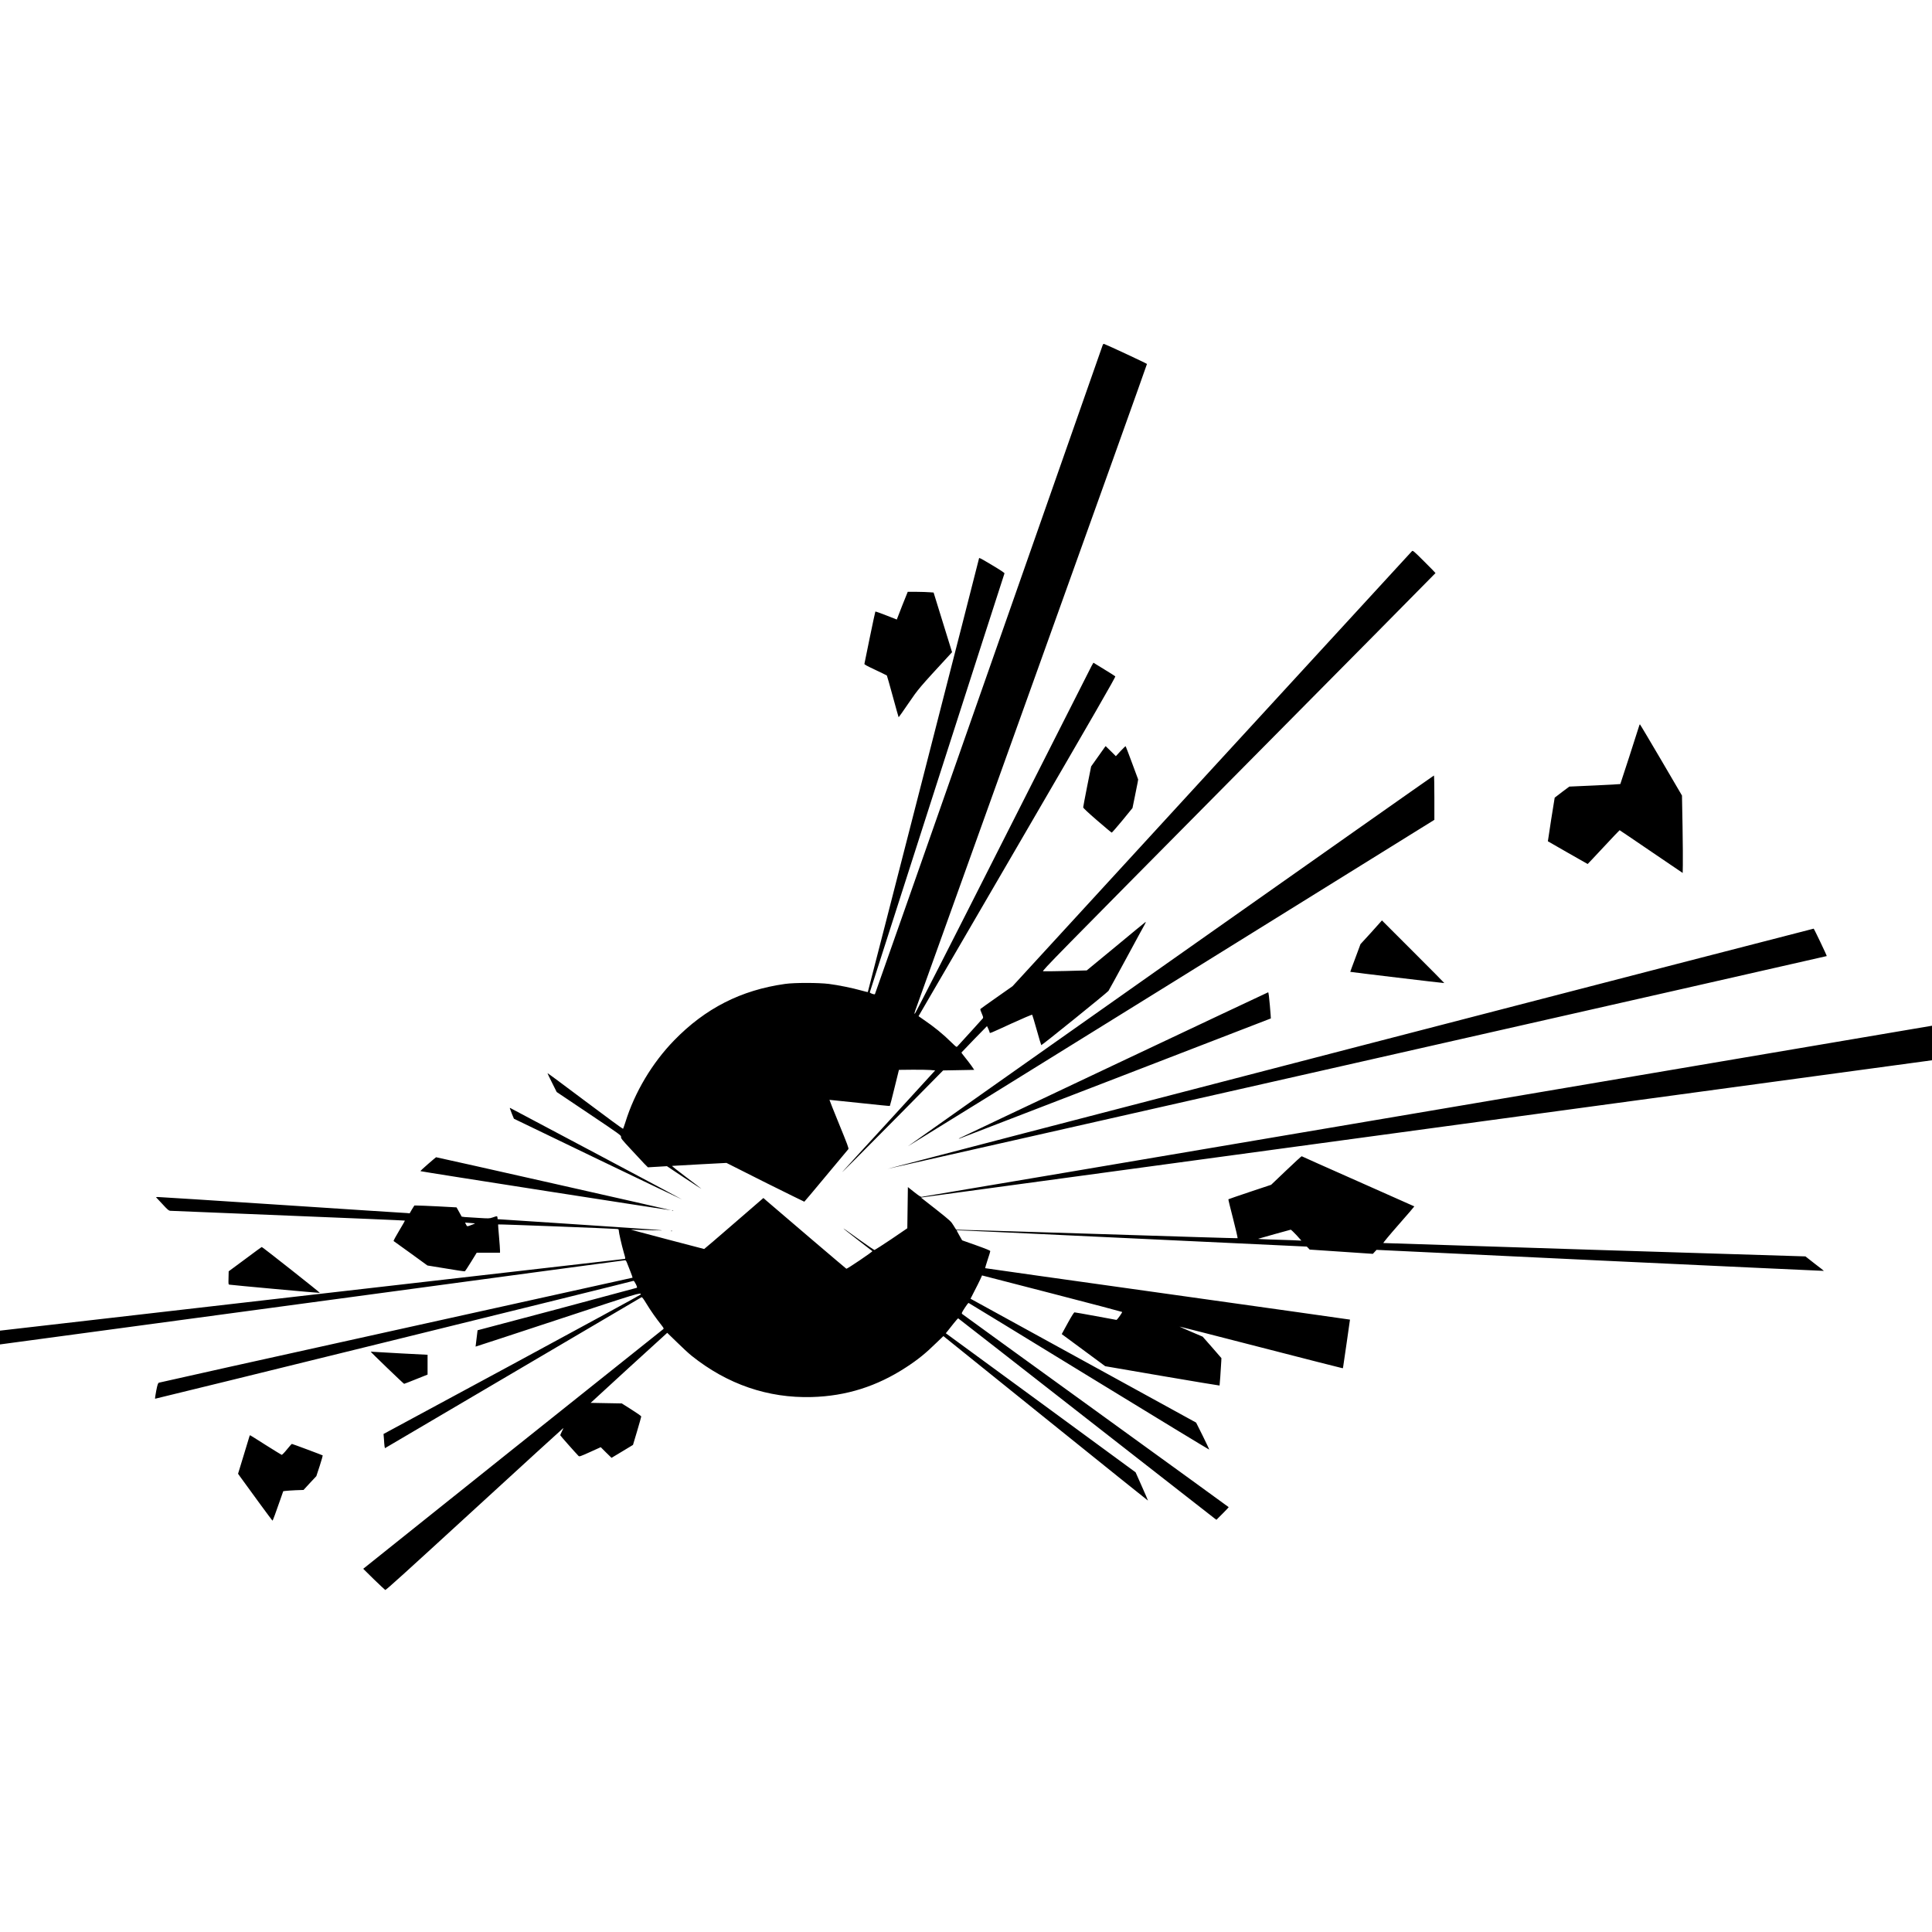 <svg width="500" height="500" viewBox="0 0 500 500" fill="none" xmlns="http://www.w3.org/2000/svg">
<g clip-path="url(#clip0_155_318)">
<path d="M285.622 89.007C285.519 89.02 285.448 89.13 285.365 89.338C285.295 89.547 272.026 127.37 255.879 173.421C239.732 219.473 226.485 257.215 226.429 257.284C226.263 257.451 225.092 257.028 225.106 256.806C225.12 256.653 259.612 149.329 259.96 148.384C260.001 148.273 258.97 147.576 256.871 146.325C253.745 144.463 253.379 144.264 253.379 144.487C253.379 144.681 224.647 256.677 224.591 256.733C224.563 256.774 223.78 256.592 222.863 256.328C220.668 255.703 216.935 254.943 214.517 254.637C211.808 254.303 205.639 254.29 203.194 254.637C191.771 256.235 182.516 260.96 174.443 269.27C168.773 275.106 164.259 282.675 161.869 290.373C161.577 291.29 161.299 292.082 161.244 292.138C161.188 292.193 156.8 288.985 151.464 284.969C146.128 280.953 141.712 277.684 141.684 277.726C141.657 277.754 142.194 278.855 142.861 280.189L144.074 282.616L152.457 288.241C160.558 293.674 160.799 293.872 160.729 294.234C160.66 294.581 160.931 294.917 163.266 297.432C164.697 298.989 166.272 300.668 166.759 301.182L167.678 302.101L170.141 301.954L172.604 301.807L177.237 304.896C179.78 306.577 181.701 307.811 181.465 307.616C181.243 307.422 179.399 306.006 177.384 304.491C175.383 302.99 173.831 301.748 173.928 301.734C174.025 301.72 177.239 301.538 181.061 301.329L188.009 300.962L198.01 305.999C203.54 308.75 208.115 310.999 208.157 310.999C208.199 310.999 210.711 308.004 213.782 304.307C216.853 300.625 219.457 297.507 219.554 297.395C219.707 297.215 219.304 296.163 217.164 290.925C215.761 287.492 214.637 284.666 214.664 284.638C214.692 284.624 218.193 284.988 222.459 285.447C226.725 285.905 230.234 286.26 230.29 286.219C230.331 286.163 230.892 284.042 231.503 281.513L232.643 276.88L236.099 276.843C238.003 276.83 240.087 276.861 240.768 276.917L242.018 277.027L230.18 289.969C223.648 297.07 218.2 303.047 218.047 303.241C217.519 303.867 222.225 299.151 233.231 288.02L244.077 277.027L248.121 276.954L252.129 276.88L251.43 275.851C251.027 275.281 250.267 274.284 249.739 273.645C249.211 273.006 248.806 272.45 248.82 272.395C248.848 272.339 250.359 270.764 252.165 268.902L255.438 265.556L255.805 266.328C256 266.773 256.136 267.178 256.136 267.248C256.136 267.47 256.318 267.401 261.835 264.858C264.684 263.552 267.073 262.546 267.129 262.615C267.185 262.671 267.708 264.451 268.306 266.549C268.889 268.647 269.427 270.427 269.482 270.483C269.579 270.594 286.386 257.022 286.872 256.438C286.983 256.286 289.073 252.485 291.505 247.982C293.937 243.466 296.09 239.529 296.284 239.195C296.479 238.862 296.565 238.579 296.468 238.607C296.385 238.635 292.925 241.498 288.784 244.931L281.247 251.144L275.843 251.291C272.855 251.361 270.196 251.393 269.96 251.365C269.557 251.323 272.544 248.283 320.513 199.856C348.541 171.564 371.507 148.366 371.507 148.31C371.507 148.255 370.178 146.894 368.566 145.296C365.814 142.544 365.626 142.412 365.404 142.649C365.279 142.774 341.963 168.156 313.601 199.047L262.055 255.225L257.974 258.093C255.737 259.663 253.83 261.024 253.746 261.108C253.649 261.205 253.758 261.562 254.077 262.284C254.466 263.201 254.501 263.363 254.335 263.571C254.182 263.766 248.819 269.679 247.79 270.777C247.54 271.041 247.529 271.025 246.32 269.858C243.971 267.537 241.75 265.75 239.04 263.902L237.717 262.983L263.269 219.084C283.418 184.47 288.776 175.164 288.637 175.039C288.554 174.942 287.233 174.118 285.733 173.201L282.975 171.51L282.497 172.355C282.247 172.828 271.891 193.285 259.482 217.798C246.684 243.116 236.872 262.358 236.761 262.358C236.622 262.358 236.64 262.192 236.834 261.622C236.987 261.233 250.543 223.428 266.982 177.613C283.435 131.798 296.864 94.275 296.836 94.191C296.78 94.066 286.789 89.397 285.733 89.007C285.691 88.993 285.656 89.003 285.622 89.007ZM234.922 153.164L233.488 156.73L232.091 160.333L229.371 159.267C227.856 158.669 226.581 158.218 226.54 158.274C226.498 158.33 225.856 161.338 225.106 164.965C224.369 168.592 223.75 171.679 223.709 171.804C223.667 171.971 224.28 172.306 226.503 173.348C228.101 174.098 229.448 174.763 229.518 174.819C229.573 174.874 230.256 177.328 231.062 180.26C231.854 183.178 232.542 185.6 232.569 185.628C232.597 185.655 233.73 184.04 235.106 182.025C237.719 178.203 237.712 178.216 245.952 169.267L246.393 168.789L244.003 161.068L241.614 153.347L240.584 153.274C240.015 153.218 238.517 153.177 237.239 153.164L234.922 153.164ZM424.413 187.466C424.357 187.466 424.271 187.63 424.229 187.797C423.798 189.228 419.395 202.852 419.339 202.908C419.311 202.949 416.334 203.108 412.721 203.275L406.14 203.569L404.265 204.966C403.237 205.759 402.381 206.423 402.353 206.437C402.312 206.479 400.561 217.682 400.589 217.724C400.644 217.766 410.841 223.607 410.883 223.607C410.911 223.607 412.764 221.636 415.001 219.232C417.252 216.828 419.114 214.843 419.155 214.856C419.197 214.856 422.88 217.365 427.354 220.408L435.479 225.923L435.516 223.901C435.53 222.789 435.525 218.255 435.442 213.864L435.295 205.886L429.891 196.657C426.917 191.599 424.468 187.466 424.413 187.466ZM286.137 193.091L285.88 193.422C285.741 193.603 284.908 194.805 284.005 196.069L282.387 198.349L281.357 203.496C280.802 206.331 280.328 208.784 280.328 208.937C280.342 209.132 281.508 210.23 283.968 212.356C285.969 214.079 287.634 215.481 287.718 215.481C287.787 215.481 289.044 214.057 290.475 212.32L293.086 209.121L293.674 206.253C293.994 204.683 294.326 203.035 294.409 202.577L294.556 201.731L292.975 197.466C292.114 195.132 291.363 193.183 291.321 193.128C291.265 193.072 290.678 193.655 289.997 194.378L288.784 195.701L287.461 194.378L286.137 193.091ZM371.103 200.702C371.033 200.702 340.397 222.27 302.976 248.644C265.554 275.033 234.931 296.632 234.959 296.66C234.973 296.688 265.659 277.701 303.123 254.453L371.213 212.173V206.4C371.213 203.246 371.158 200.688 371.103 200.702ZM357.646 238.203L354.889 241.291L352.095 244.343L350.771 247.909C350.035 249.868 349.434 251.484 349.448 251.512C349.503 251.567 373.731 254.472 373.786 254.416C373.814 254.402 370.181 250.724 365.735 246.291L357.646 238.203ZM469.377 240.335C469.308 240.321 415.342 254.273 349.448 271.365C283.553 288.457 229.637 302.478 229.665 302.506C229.706 302.548 472.662 247.514 472.76 247.431C472.843 247.375 469.488 240.363 469.377 240.335ZM328.197 256.806C328.127 256.82 310.169 265.278 288.269 275.63C266.369 285.983 248.343 294.518 248.232 294.601C248.079 294.712 248.128 294.721 248.379 294.638C248.865 294.471 328.882 263.599 328.895 263.571C328.909 263.571 328.805 262.051 328.638 260.188C328.471 258.146 328.294 256.806 328.197 256.806ZM501.805 265.152C501.624 265.166 442.415 275.212 370.183 287.469C297.966 299.711 238.683 309.749 238.489 309.749C238.252 309.763 237.647 309.346 236.577 308.499L234.959 307.212L234.886 312.543L234.812 317.874L230.657 320.705C228.365 322.247 226.416 323.485 226.319 323.499C226.222 323.499 224.465 322.325 222.422 320.852C217.003 316.933 216.922 316.946 222.091 320.962C224.037 322.477 225.712 323.738 225.768 323.793C225.907 323.918 219.234 328.422 219.04 328.352C218.942 328.324 202.545 314.353 198.487 310.852L197.568 310.043L189.958 316.624C185.775 320.251 182.293 323.242 182.237 323.242C182.168 323.242 177.861 322.117 172.678 320.742L163.266 318.242L165.913 318.315C167.372 318.357 169.575 318.384 170.84 318.425C173.021 318.481 166.803 318.015 159.369 317.543C157.993 317.446 150.536 316.94 142.824 316.44L128.78 315.521L128.743 315.116C128.66 314.644 128.716 314.663 127.493 315.08C126.618 315.372 126.489 315.357 123.78 315.19C122.251 315.107 120.667 315.011 120.25 314.969L119.478 314.859L118.816 313.646L118.154 312.469L113.412 312.212C110.799 312.073 108.323 311.991 107.934 311.991H107.235L106.61 312.984L106.022 314.013L105.323 313.94C104.934 313.926 90.39 312.998 73.006 311.844C55.622 310.705 41.165 309.772 40.873 309.786L40.358 309.822L41.976 311.55C43.379 313.079 43.641 313.31 44.072 313.352C44.349 313.379 58.102 313.935 74.624 314.602C91.146 315.269 104.73 315.847 104.772 315.889C104.813 315.93 104.149 317.095 103.301 318.499C102.467 319.889 101.798 321.113 101.867 321.183C101.923 321.238 103.94 322.672 106.316 324.381L110.617 327.507L115.36 328.279C117.959 328.723 120.19 329.056 120.287 329.014C120.384 328.986 121.099 327.894 121.905 326.587L123.375 324.198H126.39H129.405V323.683C129.405 323.391 129.3 321.738 129.147 320.043C128.994 318.334 128.885 316.923 128.927 316.881C129.01 316.798 158.935 317.947 159.7 318.058C160.061 318.113 160.141 318.156 160.141 318.462C160.141 318.976 160.872 322.206 161.428 324.124C161.9 325.736 161.903 325.746 161.611 325.815C161.459 325.843 124.636 330.063 79.808 335.191C34.979 340.332 -1.688 344.566 -1.702 344.566C-1.743 344.594 -2.038 348.164 -1.996 348.206C-1.968 348.22 34.84 343.248 79.808 337.176C124.775 331.103 161.67 326.146 161.795 326.146C161.948 326.146 162.138 326.445 162.347 327.029C162.527 327.515 162.937 328.507 163.229 329.271C163.521 330.022 163.735 330.654 163.707 330.668C163.679 330.682 136.157 336.778 102.529 344.198C68.901 351.619 41.283 357.769 41.13 357.838C40.894 357.936 40.751 358.294 40.432 359.934C40.209 361.018 40.096 361.951 40.138 361.993C40.207 362.048 163.409 331.7 163.964 331.477C164.048 331.449 164.317 331.836 164.553 332.323C164.858 332.934 164.921 333.237 164.81 333.279C164.713 333.307 155.431 335.815 144.148 338.83L123.596 344.272L123.338 346.367C123.186 347.521 123.067 348.486 123.081 348.5C123.095 348.514 132.682 345.377 144.368 341.514C165.685 334.483 165.826 334.437 165.84 335.007C165.84 335.09 150.868 343.238 132.567 353.132L99.257 371.111L99.367 372.434C99.423 373.157 99.459 373.981 99.514 374.273L99.624 374.787L132.677 355.338C150.867 344.638 165.862 335.798 165.987 335.742C166.167 335.631 166.43 335.969 167.347 337.47C168.389 339.193 169.799 341.201 171.244 343.022C171.8 343.744 171.834 343.848 171.612 344.014C171.487 344.098 153.965 358.087 132.677 375.081L93.999 406.001L96.72 408.685C98.235 410.158 99.587 411.41 99.698 411.479C99.865 411.577 105.037 406.86 122.824 390.56C135.441 378.984 145.774 369.553 145.802 369.567C145.83 369.594 145.634 370.013 145.398 370.486C145.162 370.944 144.993 371.372 144.993 371.442C144.993 371.539 148.81 375.856 149.699 376.773C149.936 377.009 150.06 376.975 152.714 375.78L155.472 374.53L156.869 375.927L158.266 377.287L161.023 375.633L163.817 373.942L164.884 370.375C165.481 368.402 165.936 366.7 165.95 366.589C165.95 366.463 164.9 365.718 163.413 364.787L160.913 363.206L156.869 363.133L152.861 363.059L162.751 353.978C168.185 349.003 172.65 344.934 172.678 344.934C172.692 344.934 173.807 346.003 175.141 347.323C176.475 348.643 178.201 350.241 178.965 350.853C188.234 358.273 198.766 361.871 210.105 361.552C219.013 361.302 226.936 358.787 234.481 353.868C237.594 351.839 239.551 350.25 242.386 347.47L244.151 345.779L270.585 367.067C285.148 378.795 297.065 388.368 297.093 388.354C297.107 388.326 296.415 386.678 295.512 384.677L293.895 381.037L269.335 363.022L244.776 345.044L245.253 344.456C245.518 344.15 246.228 343.257 246.798 342.507C247.381 341.771 247.919 341.17 247.974 341.183C248.044 341.211 262.865 352.778 280.916 366.883C298.967 380.987 313.957 392.69 314.263 392.913L314.814 393.317L316.395 391.736C317.271 390.861 317.99 390.101 317.976 390.045C317.948 390.003 302.485 378.778 283.6 365.118C264.729 351.458 249.165 340.206 249.04 340.08C248.818 339.872 248.859 339.764 249.665 338.5C250.207 337.652 250.584 337.171 250.695 337.213C250.792 337.254 264.822 345.808 281.872 356.257C298.909 366.693 312.897 375.183 312.939 375.155C312.967 375.113 312.23 373.529 311.285 371.625L309.557 368.169L280.365 352.14L251.173 336.11L252.165 334.161C252.721 333.091 253.409 331.73 253.673 331.146L254.151 330.08L272.24 334.749C282.189 337.32 290.346 339.473 290.402 339.529C290.513 339.64 289.126 341.588 288.931 341.588C288.862 341.588 286.403 341.123 283.527 340.595C280.636 340.053 278.196 339.639 278.085 339.639C277.932 339.639 277.321 340.613 276.321 342.433L274.776 345.264L278.416 347.948C280.417 349.435 282.944 351.297 284.041 352.103L286.027 353.573L300.806 356.11C308.922 357.5 315.595 358.601 315.623 358.574C315.665 358.532 315.925 354.769 316.064 352.323L316.101 351.478L313.674 348.684L311.248 345.926L308.233 344.639C306.566 343.931 305.241 343.33 305.255 343.316C305.269 343.302 314.715 345.71 326.248 348.684C337.782 351.657 347.314 354.088 347.425 354.088C347.523 354.088 347.572 354.047 347.572 353.978C347.572 353.922 347.991 351.082 348.492 347.691C348.992 344.3 349.388 341.542 349.374 341.514C349.346 341.501 328.11 338.487 302.167 334.86C276.237 331.233 254.987 328.233 254.96 328.205C254.932 328.177 255.209 327.212 255.585 326.073C255.974 324.933 256.283 323.918 256.283 323.793C256.283 323.64 255.27 323.231 252.643 322.286L249.004 320.999L248.268 319.712C247.865 319.031 247.565 318.43 247.606 318.389C247.634 318.347 268.037 319.303 292.939 320.484L338.197 322.617L338.565 322.984L338.933 323.389L347.131 323.94L355.293 324.492L355.771 323.977L356.249 323.462L414.118 326.22C445.954 327.721 472.011 328.918 472.024 328.904C472.052 328.876 470.955 328.043 469.635 327.029L467.245 325.154L412.721 323.462C382.734 322.504 358.125 321.712 358.014 321.698C357.903 321.67 359.544 319.692 361.948 316.955C364.227 314.37 366.057 312.226 366.029 312.212C366.015 312.184 359.46 309.271 351.47 305.741C343.479 302.212 336.929 299.275 336.874 299.234C336.818 299.206 335.006 300.868 332.866 302.91L328.969 306.624L323.454 308.462C320.439 309.476 317.93 310.332 317.903 310.374C317.861 310.402 318.407 312.65 319.116 315.374C319.824 318.098 320.334 320.392 320.292 320.448C320.237 320.489 303.863 319.984 283.894 319.345C263.94 318.719 247.552 318.228 247.496 318.242C247.441 318.242 247.122 317.736 246.761 317.139C246.136 316.11 245.991 315.958 242.239 312.984L238.342 309.933L239.077 309.822C239.48 309.767 298.813 301.714 370.919 291.917L502.025 274.123L502.099 269.637V265.152L501.805 265.152ZM131.942 286.77C131.937 286.8 131.957 286.851 131.978 286.917C132.034 287.07 132.28 287.749 132.53 288.388L133.008 289.528L154.736 300.006C166.673 305.759 176.474 310.424 176.502 310.411C176.515 310.383 166.824 305.198 154.957 298.903C143.104 292.608 133.057 287.287 132.64 287.064C132.129 286.772 131.954 286.681 131.942 286.77ZM112.86 299.491C112.818 299.491 111.89 300.283 110.764 301.256C109.639 302.229 108.76 303.052 108.816 303.094C108.955 303.205 173.587 313.288 173.671 313.205C173.726 313.163 113.096 299.477 112.86 299.491ZM174.112 313.241C173.959 313.228 173.872 313.273 173.928 313.315C173.97 313.357 174.088 313.357 174.185 313.315C174.297 313.273 174.265 313.241 174.112 313.241ZM120.36 316.403L121.316 316.477C121.83 316.532 122.454 316.573 122.677 316.587C123.024 316.587 122.981 316.654 122.272 316.918C120.827 317.474 120.896 317.474 120.618 316.918L120.36 316.403ZM334.043 318.242C334.126 318.242 334.791 318.861 335.513 319.639L336.8 321.073L334.447 320.962C333.141 320.907 330.583 320.834 328.748 320.779C326.914 320.737 325.512 320.636 325.623 320.595C325.985 320.47 333.904 318.256 334.043 318.242ZM173.671 318.536C173.638 318.55 173.643 318.588 173.671 318.609C173.712 318.651 173.831 318.651 173.928 318.609C174.039 318.568 173.971 318.536 173.818 318.536C173.741 318.529 173.704 318.522 173.671 318.536ZM67.749 322.727C67.693 322.713 65.745 324.138 63.41 325.889L59.182 329.014L59.145 330.705C59.104 332.359 59.097 332.414 59.403 332.47C59.917 332.581 82.591 334.644 82.786 334.602C82.925 334.561 68.026 322.797 67.749 322.727ZM95.948 349.823C95.948 349.948 104.449 358.132 104.588 358.132C104.671 358.132 106.087 357.572 107.713 356.919L110.654 355.743V353.169V350.595H110.287C109.8 350.595 97.891 349.944 96.793 349.86C96.307 349.819 95.948 349.795 95.948 349.823ZM64.734 371.442C64.692 371.442 64.615 371.542 64.587 371.625C64.545 371.723 63.885 373.949 63.079 376.589L61.609 381.405L62.05 382.03C64.454 385.379 70.423 393.51 70.506 393.538C70.562 393.552 70.839 392.887 71.131 392.067C71.423 391.233 72.033 389.522 72.491 388.244L73.3 385.927L73.815 385.854C74.107 385.812 75.295 385.726 76.462 385.67L78.558 385.596L80.212 383.795L81.867 382.03L82.749 379.346C83.222 377.887 83.549 376.69 83.521 376.662C83.438 376.579 75.696 373.684 75.543 373.684C75.46 373.684 74.895 374.326 74.256 375.118C73.617 375.924 72.993 376.543 72.896 376.515C72.812 376.488 70.96 375.354 68.778 373.978C66.596 372.589 64.775 371.442 64.734 371.442Z" fill="black"/>
</g>
<defs>
<clipPath id="clip0_155_318">
<rect width="500" height="500" fill="white"/>
</clipPath>
</defs>
</svg>
